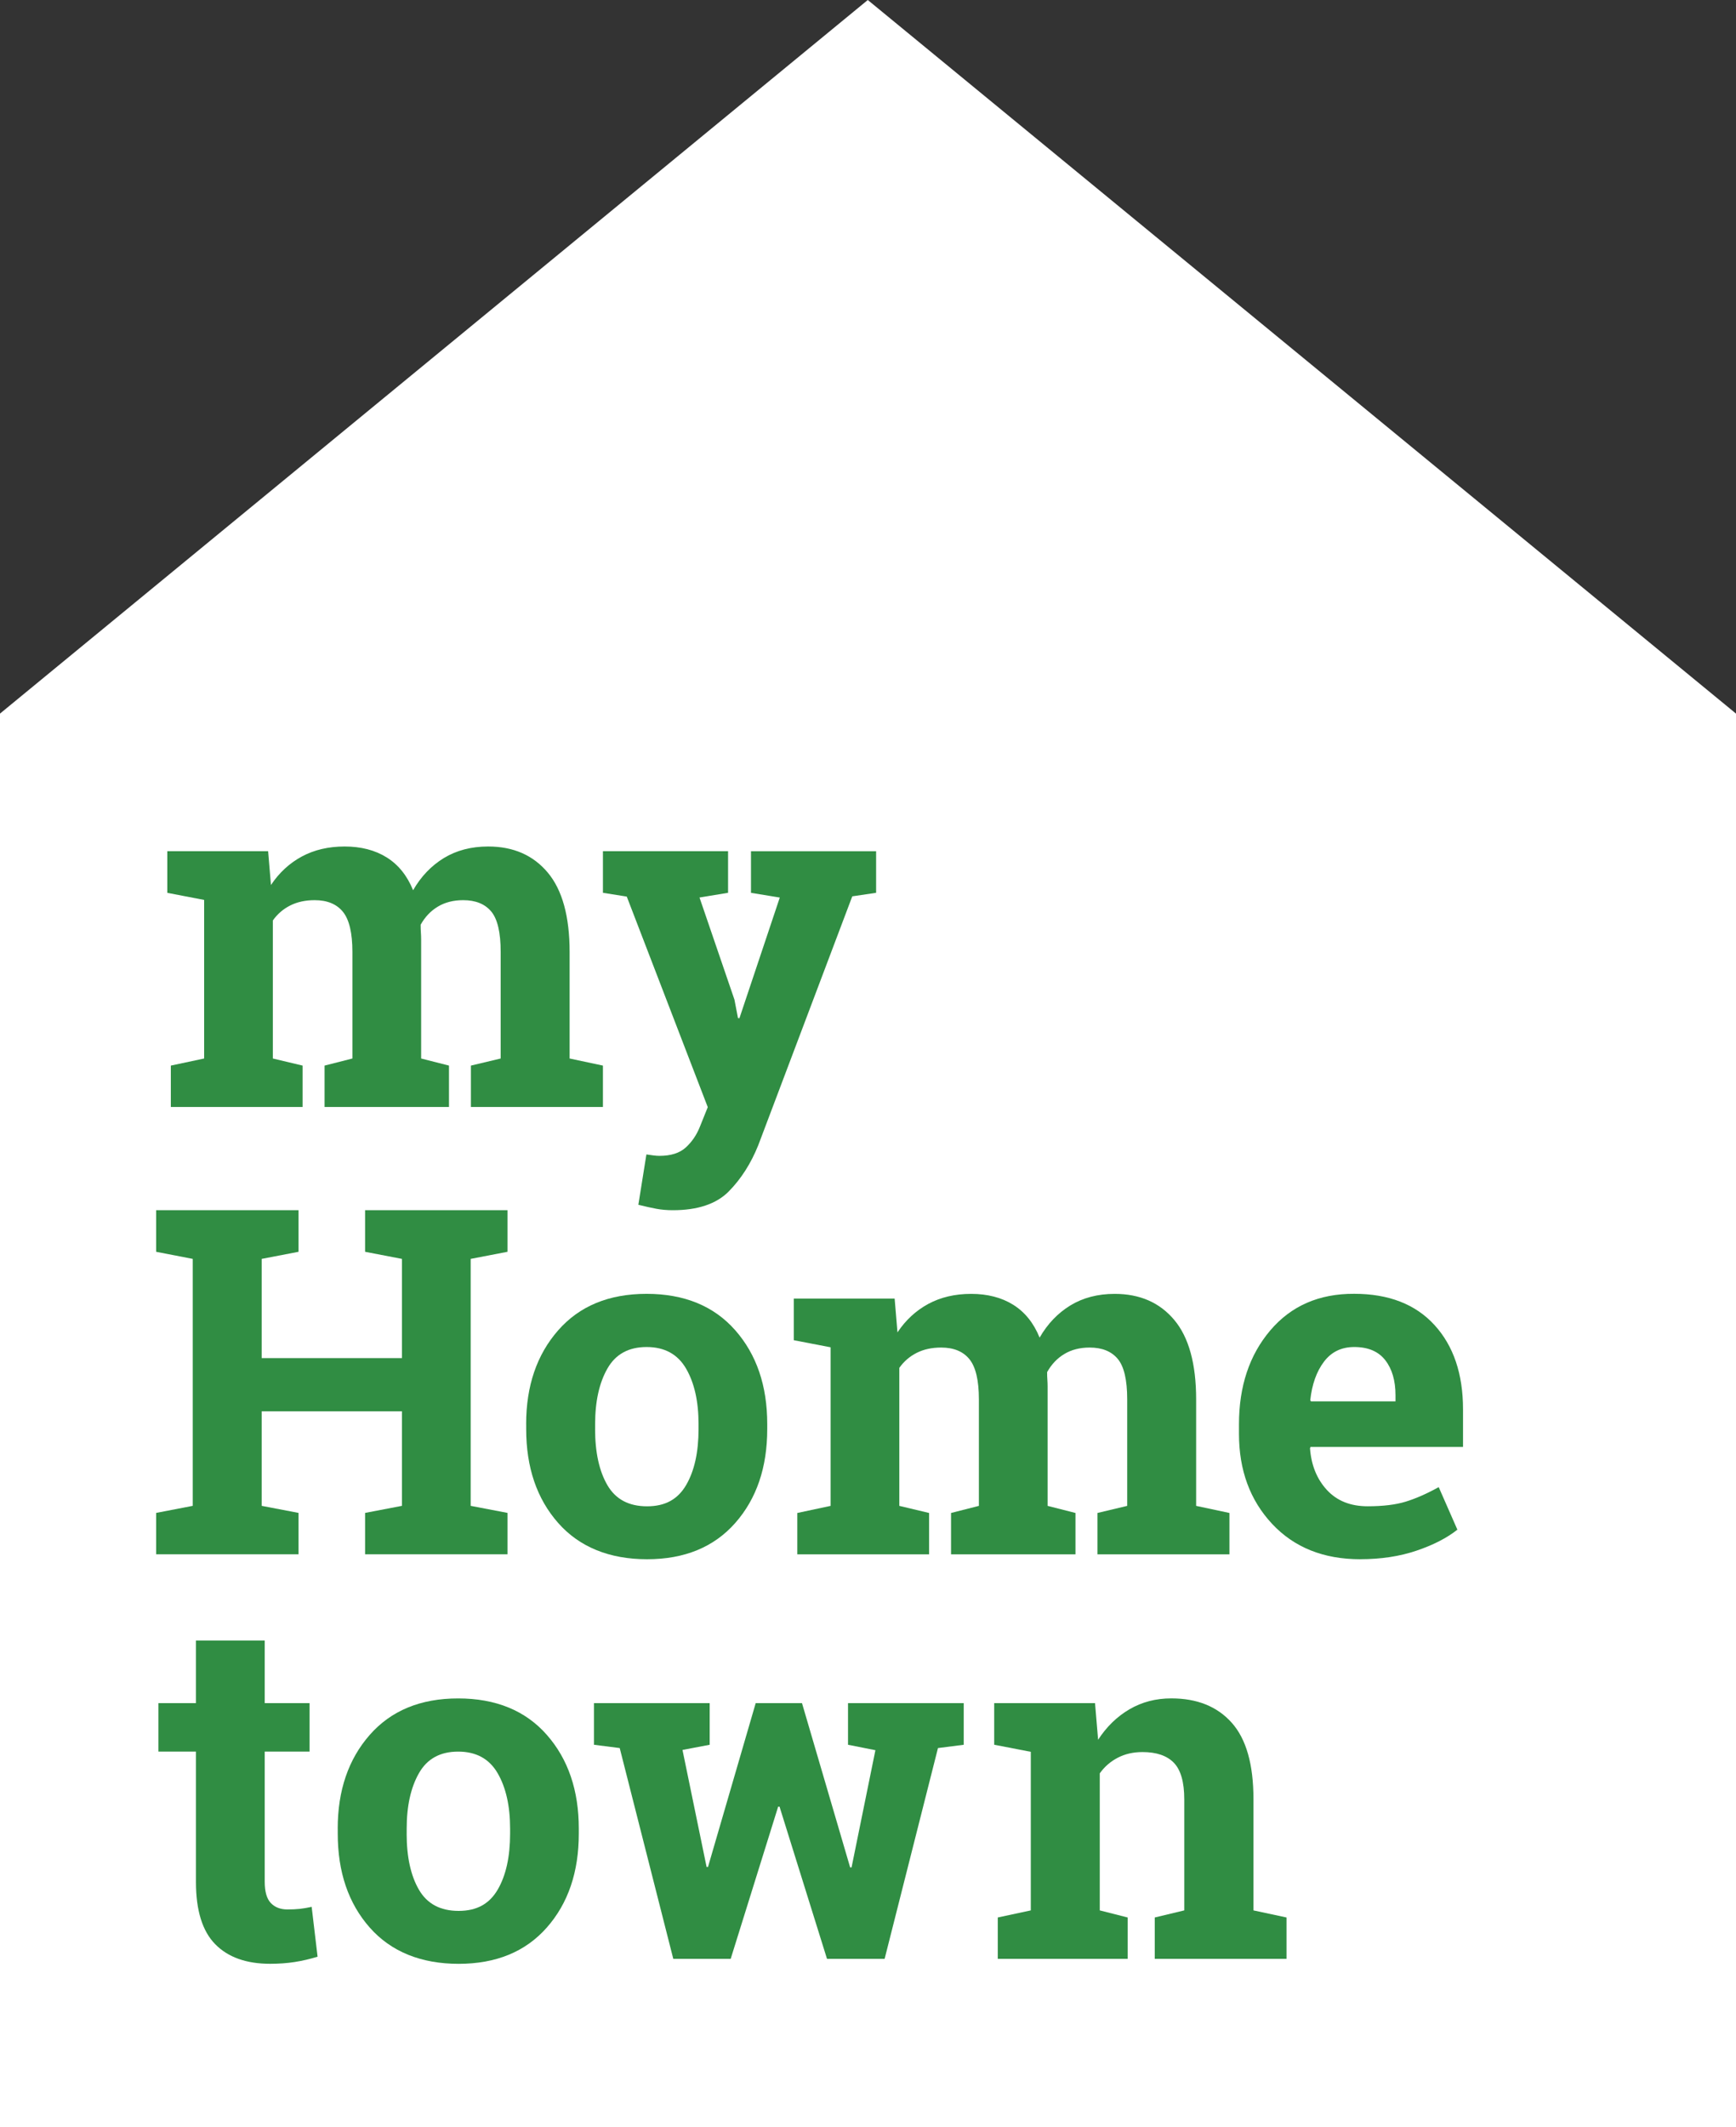 <?xml version="1.0" encoding="UTF-8"?><svg id="a" xmlns="http://www.w3.org/2000/svg" viewBox="0 0 490 600"><rect x="0" y="0" width="490" height="600" fill="#333333" stroke="none"/><polygon points="244.94 0 0 201.28 0 600 490 600 490 201.28 244.94 0" fill="#fff" stroke-width="0"/><path d="M47.22,251.83v-11.73h28.46l.8,9.53c2.31-3.46,5.21-6.14,8.7-8.03,3.49-1.88,7.52-2.83,12.1-2.83s8.58,1.02,11.86,3.07c3.29,2.05,5.78,5.13,7.46,9.27,2.22-3.87,5.11-6.89,8.66-9.07,3.56-2.17,7.73-3.27,12.53-3.27,7.11,0,12.72,2.46,16.83,7.37,4.11,4.91,6.16,12.39,6.16,22.43v30l9.4,2v11.67h-37.26v-11.67l8.4-2v-30.06c0-5.47-.89-9.27-2.66-11.4-1.78-2.13-4.42-3.2-7.93-3.2-2.75,0-5.14.61-7.16,1.83-2.03,1.22-3.63,2.93-4.84,5.1,0,.84.02,1.57.07,2.17.04.6.07,1.21.07,1.83v33.73l7.86,2v11.67h-35.12v-11.67l7.86-2v-30.06c0-5.33-.89-9.1-2.66-11.3-1.78-2.2-4.44-3.3-8-3.3-2.62,0-4.92.5-6.9,1.5-1.98,1-3.61,2.41-4.9,4.23v38.93l8.4,2v11.67h-37.19v-11.67l9.4-2v-44.73l-10.4-2Z" fill="#308d43" stroke-width="0"/><path d="M247.29,251.83l-6.73,1-26.53,70.19c-2.09,5.2-4.88,9.55-8.36,13.07-3.49,3.51-8.75,5.27-15.76,5.27-1.64,0-3.19-.13-4.63-.4-1.44-.27-3.14-.64-5.1-1.13l2.27-14.2c.62.09,1.26.18,1.93.27s1.24.13,1.73.13c3.24,0,5.73-.79,7.46-2.37,1.73-1.58,3.07-3.54,4-5.9l2.2-5.47-22.86-59.39-6.73-1.07v-11.73h35.32v11.73l-8.06,1.33,9.86,28.8,1,5.2.4.07,11.4-34.06-8.13-1.33v-11.73h35.32v11.73Z" fill="#308d43" stroke-width="0"/><polygon points="44.07 353.09 44.07 341.35 84.26 341.35 84.26 353.09 73.86 355.09 73.86 383.08 113.45 383.08 113.45 355.09 103.05 353.09 103.05 341.35 113.45 341.35 132.85 341.35 143.24 341.35 143.24 353.09 132.85 355.09 132.85 424.75 143.24 426.74 143.24 438.41 103.05 438.41 103.05 426.74 113.45 424.75 113.45 398.08 73.86 398.08 73.86 424.75 84.26 426.74 84.26 438.41 44.07 438.41 44.07 426.74 54.4 424.75 54.4 355.09 44.07 353.09" fill="#308d43" stroke-width="0"/><path d="M167.97,403.08c0,6.58,1.16,11.86,3.47,15.83,2.31,3.98,6.04,5.97,11.2,5.97s8.69-2,11.03-6c2.33-4,3.5-9.27,3.5-15.8v-1.4c0-6.4-1.18-11.62-3.53-15.66-2.36-4.04-6.06-6.07-11.13-6.07s-8.76,2.02-11.06,6.07c-2.31,4.04-3.47,9.26-3.47,15.66v1.4ZM148.51,401.68c0-10.75,3.01-19.57,9.03-26.43,6.02-6.87,14.34-10.3,24.96-10.3s19,3.42,25.03,10.27c6.02,6.84,9.03,15.66,9.03,26.46v1.4c0,10.84-3.01,19.67-9.03,26.5-6.02,6.82-14.32,10.23-24.89,10.23s-19.07-3.41-25.09-10.23c-6.02-6.82-9.03-15.65-9.03-26.5v-1.4Z" fill="#308d43" stroke-width="0"/><path d="M224.06,378.02v-11.73h28.46l.8,9.53c2.31-3.46,5.21-6.14,8.7-8.03,3.49-1.88,7.52-2.83,12.1-2.83s8.58,1.02,11.86,3.07c3.29,2.05,5.78,5.13,7.46,9.27,2.22-3.87,5.11-6.89,8.66-9.07,3.56-2.17,7.73-3.27,12.53-3.27,7.11,0,12.72,2.46,16.83,7.37,4.11,4.91,6.16,12.39,6.16,22.43v30l9.4,2v11.67h-37.26v-11.67l8.4-2v-30.06c0-5.47-.89-9.27-2.67-11.4-1.78-2.13-4.42-3.2-7.93-3.2-2.75,0-5.14.61-7.16,1.83-2.03,1.22-3.63,2.93-4.84,5.1,0,.84.02,1.57.07,2.17.04.6.07,1.21.07,1.83v33.73l7.86,2v11.67h-35.12v-11.67l7.86-2v-30.06c0-5.33-.89-9.1-2.66-11.3-1.78-2.2-4.44-3.3-8-3.3-2.62,0-4.92.5-6.9,1.5-1.98,1-3.61,2.41-4.9,4.23v38.93l8.4,2v11.67h-37.19v-11.67l9.4-2v-44.73l-10.4-2Z" fill="#308d43" stroke-width="0"/><path d="M382.23,379.95c-3.6,0-6.44,1.38-8.53,4.14-2.09,2.76-3.38,6.38-3.87,10.86l.2.33h23.86v-1.73c0-4.13-.97-7.43-2.9-9.9-1.93-2.47-4.85-3.7-8.76-3.7M383.97,439.81c-10.4,0-18.7-3.33-24.93-10-6.22-6.67-9.33-15.13-9.33-25.4v-2.67c0-10.71,2.94-19.53,8.83-26.47,5.88-6.93,13.79-10.38,23.69-10.33,9.73,0,17.29,2.93,22.66,8.8,5.37,5.87,8.06,13.8,8.06,23.8v10.6h-43.06l-.13.4c.36,4.76,1.95,8.67,4.77,11.73,2.82,3.06,6.65,4.6,11.5,4.6,4.31,0,7.89-.43,10.73-1.3,2.84-.87,5.95-2.23,9.33-4.1l5.27,12c-2.98,2.36-6.83,4.33-11.56,5.93-4.73,1.6-10.01,2.4-15.83,2.4" fill="#308d43" stroke-width="0"/><path d="M74.72,462.74v17.66h12.66v13.66h-12.66v36.73c0,2.8.58,4.8,1.73,6s2.71,1.8,4.66,1.8c1.33,0,2.5-.05,3.5-.16,1-.11,2.12-.3,3.36-.57l1.67,14.06c-2.18.66-4.33,1.17-6.47,1.5-2.13.33-4.44.5-6.93.5-6.71,0-11.88-1.84-15.5-5.53-3.62-3.69-5.43-9.53-5.43-17.53v-36.8h-10.59v-13.66h10.59v-17.66h19.4Z" fill="#308d43" stroke-width="0"/><path d="M114.78,517.2c0,6.58,1.16,11.86,3.47,15.83,2.31,3.98,6.04,5.97,11.2,5.97s8.69-2,11.03-6c2.33-4,3.5-9.27,3.5-15.8v-1.4c0-6.4-1.18-11.62-3.53-15.66-2.36-4.04-6.06-6.07-11.13-6.07s-8.76,2.02-11.06,6.07c-2.31,4.04-3.47,9.26-3.47,15.66v1.4ZM95.32,515.8c0-10.75,3.01-19.57,9.03-26.43,6.02-6.86,14.34-10.3,24.96-10.3s19,3.42,25.03,10.27c6.02,6.84,9.03,15.66,9.03,26.46v1.4c0,10.84-3.01,19.68-9.03,26.5-6.02,6.82-14.32,10.23-24.89,10.23s-19.07-3.41-25.09-10.23c-6.02-6.82-9.03-15.65-9.03-26.5v-1.4Z" fill="#308d43" stroke-width="0"/><polygon points="272.02 492.14 264.75 493.07 249.69 552.53 233.43 552.53 220.03 509.6 219.64 509.6 206.24 552.53 190.04 552.53 174.92 493.07 167.65 492.14 167.65 480.4 200.31 480.4 200.31 492.14 192.64 493.6 199.44 526.6 199.84 526.6 213.3 480.4 226.37 480.4 239.96 526.73 240.36 526.73 247.09 493.67 239.36 492.14 239.36 480.4 272.02 480.4 272.02 492.14" fill="#308d43" stroke-width="0"/><path d="M281.62,540.86l9.33-2v-44.73l-10.33-2v-11.73h28.46l.87,10.33c2.4-3.69,5.36-6.56,8.86-8.6,3.51-2.05,7.44-3.07,11.8-3.07,7.29,0,12.97,2.29,17.06,6.87,4.09,4.58,6.13,11.76,6.13,21.53v31.4l9.33,2v11.67h-37.19v-11.67l8.33-2v-31.33c0-4.84-.98-8.28-2.93-10.3-1.96-2.02-4.91-3.03-8.86-3.03-2.58,0-4.89.52-6.93,1.57-2.05,1.05-3.76,2.52-5.13,4.43v38.66l7.87,2v11.67h-36.66v-11.67Z" fill="#308d43" stroke-width="0"/></svg>
